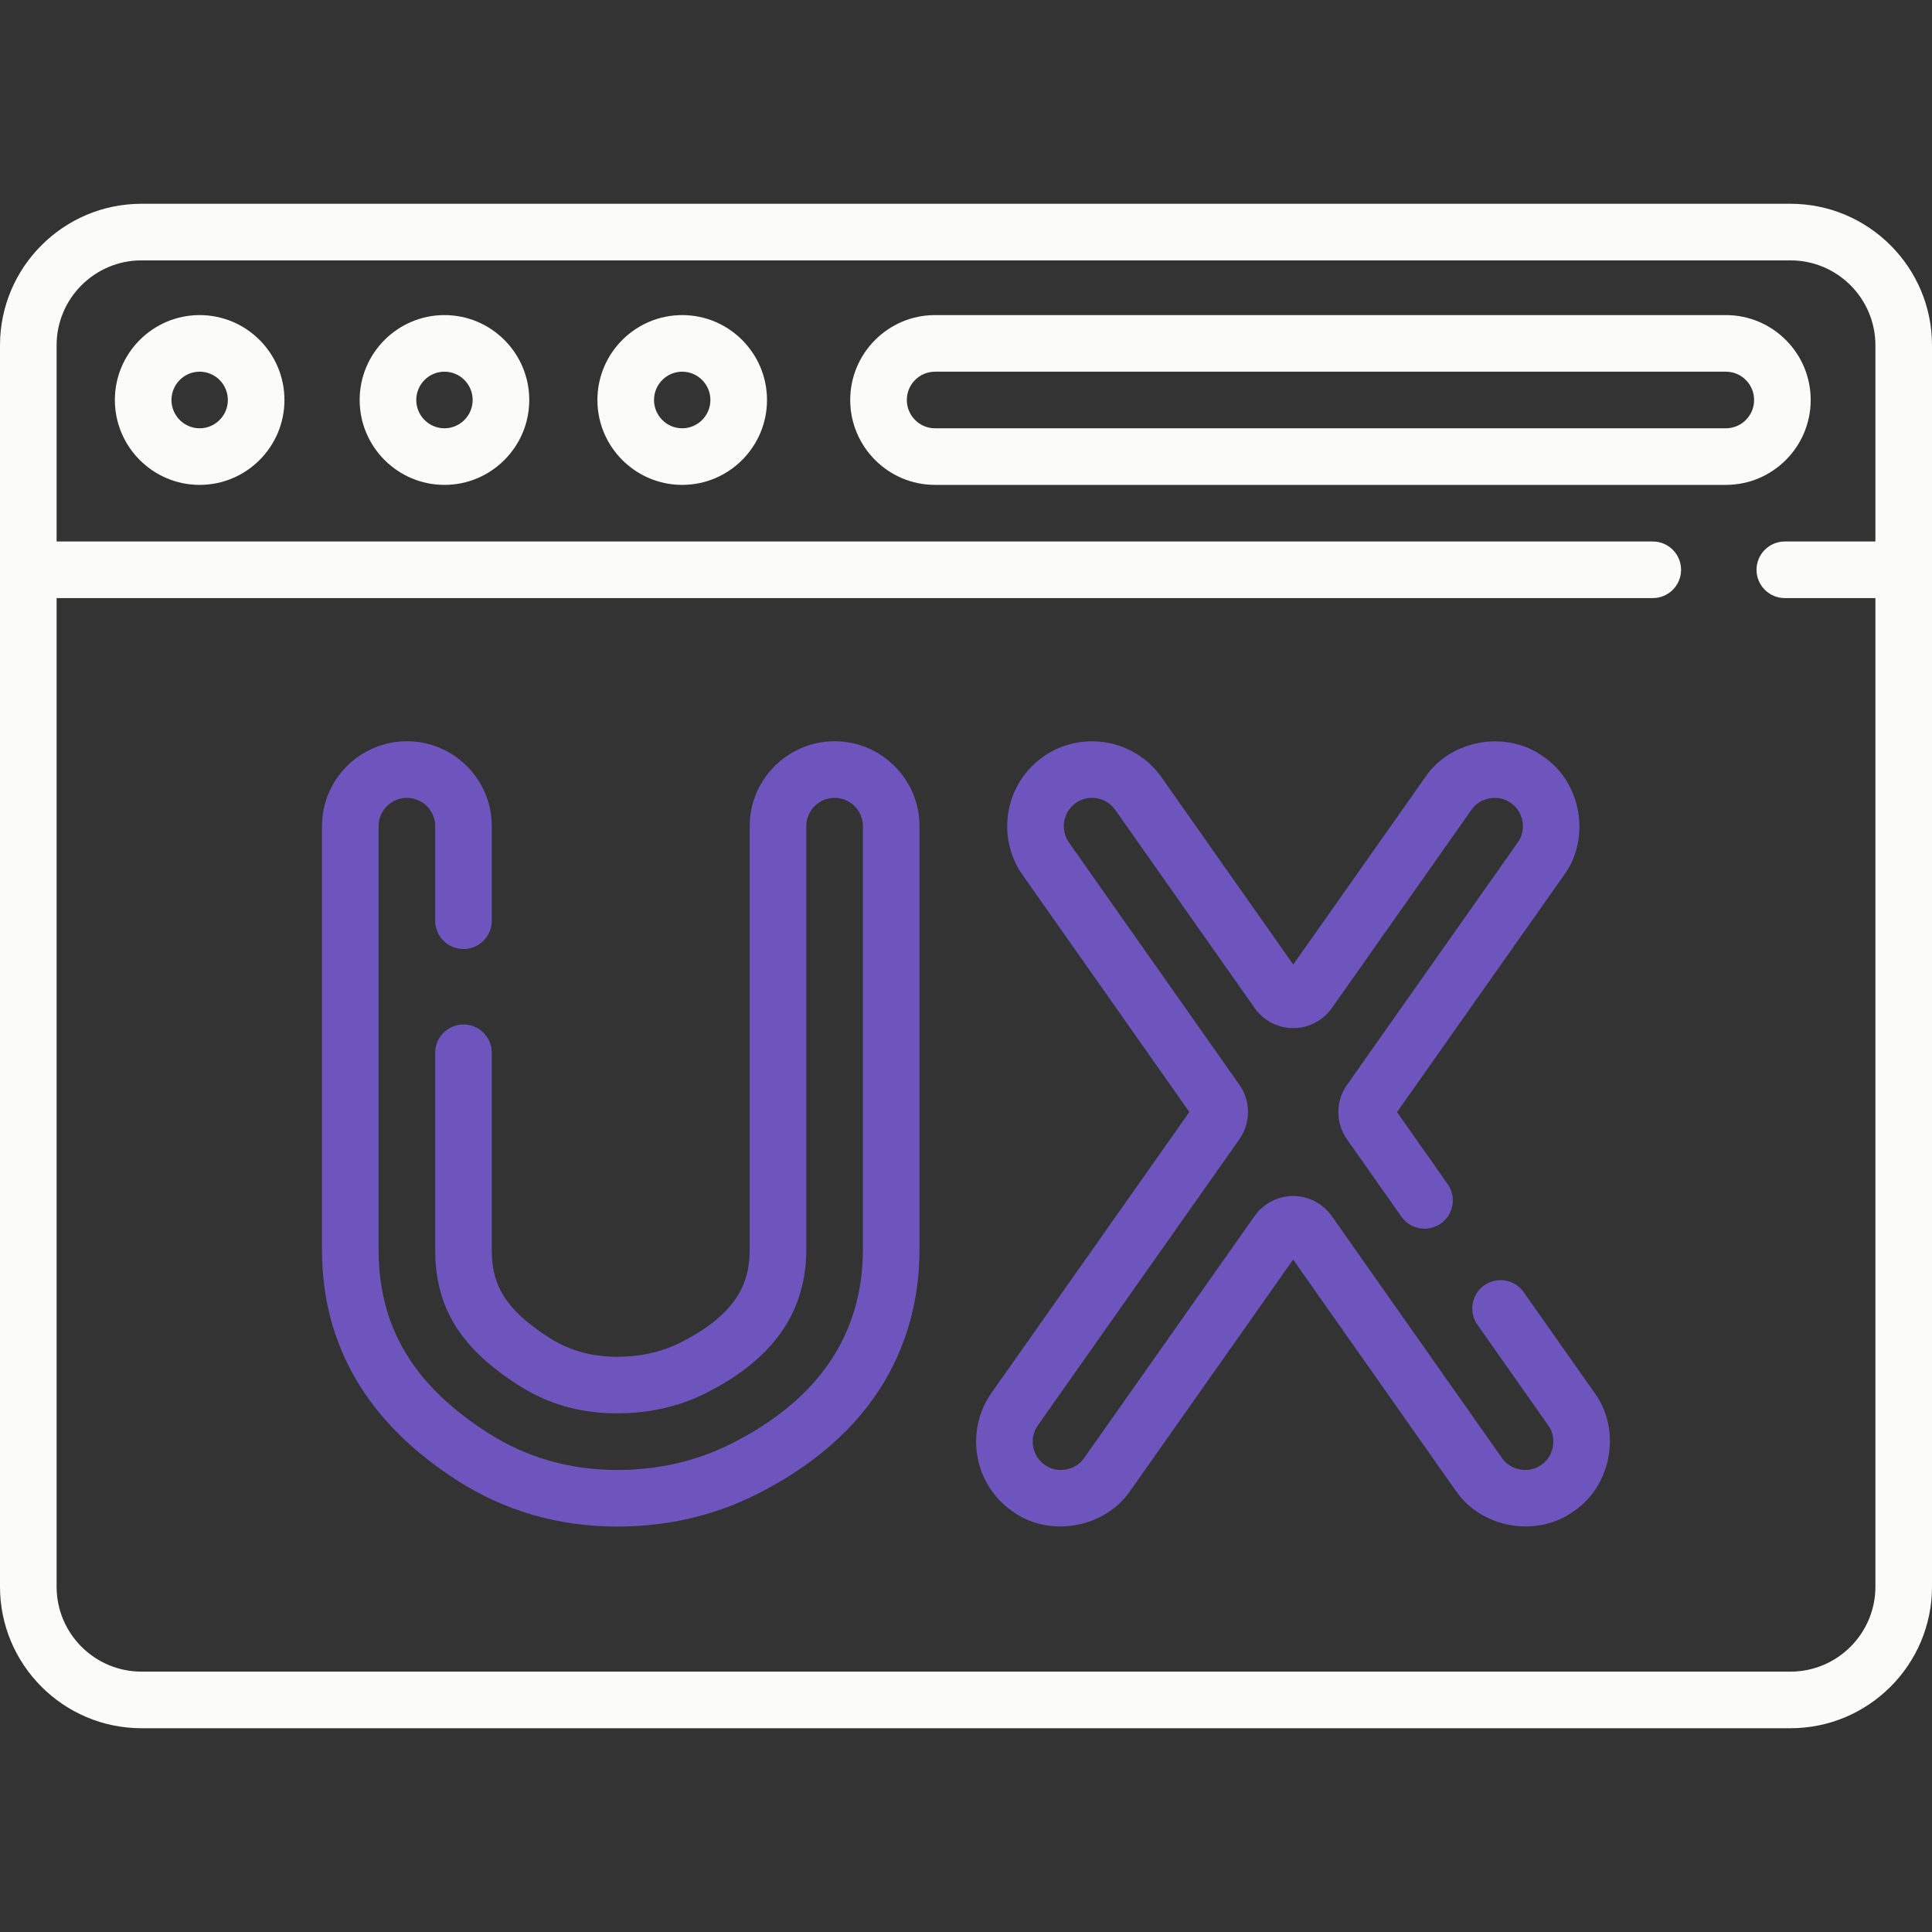 <svg width="125" height="125" viewBox="0 0 125 125" fill="none" xmlns="http://www.w3.org/2000/svg">
<rect x="0" y="0" width="125" height="125" fill="#333333" stroke="none"/>
<path d="M12.918 20.386C9.893 20.386 7.432 22.85 7.432 25.879C7.432 28.908 9.893 31.372 12.918 31.372C15.944 31.372 18.404 28.908 18.404 25.879C18.404 22.85 15.944 20.386 12.918 20.386ZM12.918 27.71C11.913 27.71 11.094 26.889 11.094 25.879C11.094 24.869 11.913 24.048 12.918 24.048C13.924 24.048 14.742 24.869 14.742 25.879C14.742 26.889 13.924 27.71 12.918 27.71Z" fill="#FBFBFA"/>
<path d="M28.757 20.386C25.732 20.386 23.27 22.85 23.27 25.879C23.27 28.908 25.732 31.372 28.757 31.372C31.782 31.372 34.243 28.908 34.243 25.879C34.243 22.85 31.782 20.386 28.757 20.386V20.386ZM28.757 27.71C27.751 27.71 26.933 26.889 26.933 25.879C26.933 24.869 27.751 24.048 28.757 24.048C29.762 24.048 30.581 24.869 30.581 25.879C30.581 26.889 29.762 27.71 28.757 27.71Z" fill="#FBFBFA"/>
<path d="M44.139 20.386C41.114 20.386 38.652 22.85 38.652 25.879C38.652 28.908 41.114 31.372 44.139 31.372C47.164 31.372 49.625 28.908 49.625 25.879C49.625 22.85 47.164 20.386 44.139 20.386ZM44.139 27.71C43.133 27.71 42.315 26.889 42.315 25.879C42.315 24.869 43.133 24.048 44.139 24.048C45.144 24.048 45.963 24.869 45.963 25.879C45.963 26.889 45.144 27.71 44.139 27.71Z" fill="#FBFBFA"/>
<path d="M117.152 25.879C117.152 22.85 114.691 20.386 111.666 20.386H60.495C57.47 20.386 55.009 22.85 55.009 25.879C55.009 28.908 57.47 31.372 60.495 31.372H111.666C114.691 31.372 117.152 28.908 117.152 25.879ZM111.666 27.71H60.495C59.489 27.71 58.671 26.889 58.671 25.879C58.671 24.869 59.489 24.048 60.495 24.048H111.666C112.672 24.048 113.49 24.869 113.49 25.879C113.49 26.889 112.672 27.71 111.666 27.71Z" fill="#FBFBFA"/>
<path d="M98.583 83.602C98.002 82.776 96.86 82.576 96.032 83.158C95.205 83.74 95.007 84.882 95.588 85.71L100.171 92.224C100.755 93.016 100.542 94.225 99.727 94.774C98.931 95.357 97.726 95.144 97.174 94.33L86.163 78.677C85.592 77.867 84.659 77.382 83.668 77.382C83.667 77.382 83.667 77.382 83.667 77.382C82.675 77.382 81.743 77.866 81.172 78.676L70.146 94.328C69.591 95.144 68.388 95.358 67.591 94.773C66.766 94.191 66.567 93.047 67.149 92.221L80.192 73.705C80.932 72.654 80.932 71.243 80.193 70.192L69.159 54.506C68.579 53.68 68.778 52.535 69.602 51.955C70.43 51.374 71.574 51.574 72.155 52.398L81.177 65.223C81.747 66.034 82.68 66.519 83.672 66.519H83.673C84.664 66.519 85.597 66.035 86.168 65.225L95.203 52.397C95.754 51.581 96.962 51.372 97.755 51.956C98.572 52.506 98.782 53.714 98.198 54.507L87.147 70.196C86.407 71.247 86.407 72.658 87.146 73.709L90.67 78.718C91.251 79.544 92.393 79.744 93.221 79.162C94.048 78.58 94.246 77.438 93.664 76.61L90.388 71.954L101.192 56.616C102.943 54.237 102.313 50.611 99.863 48.962C97.486 47.211 93.859 47.839 92.209 50.288L83.673 62.407L75.15 50.291C73.409 47.816 69.976 47.218 67.496 48.959C65.019 50.701 64.421 54.135 66.163 56.612L76.95 71.947L64.155 90.112C62.41 92.588 63.005 96.022 65.482 97.767C67.868 99.517 71.474 98.884 73.138 96.44L83.666 81.494L94.179 96.437C95.833 98.882 99.448 99.517 101.833 97.769C104.283 96.121 104.916 92.494 103.165 90.116L98.583 83.602Z" fill="#6D55BD"/>
<path d="M53.998 47.959C50.969 47.959 48.505 50.423 48.505 53.452V80.827C48.505 82.696 47.972 84.875 44.022 86.865C42.812 87.474 41.438 87.783 39.921 87.783C38.265 87.781 36.828 87.376 35.531 86.547C32.44 84.573 31.819 82.906 31.819 80.855V68.115C31.819 67.104 31 66.284 29.988 66.284C28.977 66.284 28.157 67.104 28.157 68.115V80.856C28.157 84.589 29.773 87.214 33.559 89.634C35.462 90.849 37.542 91.442 39.937 91.445C42.015 91.445 43.944 91.004 45.669 90.135C50.041 87.933 52.167 84.889 52.167 80.827V53.452C52.167 52.443 52.988 51.621 53.998 51.621C55.008 51.621 55.829 52.443 55.829 53.452V80.827C55.829 86.329 52.965 90.561 47.316 93.406C45.075 94.535 42.592 95.107 39.937 95.107H39.911C36.861 95.103 34.06 94.3 31.587 92.719C26.748 89.628 24.495 85.858 24.495 80.855V53.452C24.495 52.443 25.316 51.621 26.326 51.621C27.335 51.621 28.157 52.443 28.157 53.452V59.57C28.157 60.581 28.976 61.401 29.988 61.401C30.999 61.401 31.819 60.581 31.819 59.57V53.452C31.819 50.423 29.355 47.959 26.326 47.959C23.297 47.959 20.832 50.423 20.832 53.452V80.856C20.832 87.052 23.788 92.082 29.616 95.806C32.685 97.767 36.148 98.764 39.909 98.769H39.937C43.169 98.769 46.206 98.065 48.963 96.677C57.664 92.295 59.491 85.639 59.491 80.827V53.452C59.491 50.423 57.027 47.959 53.998 47.959V47.959Z" fill="#6D55BD"/>
<path d="M115.845 13.184H9.155C4.107 13.184 0 17.291 0 22.339V102.661C0 107.709 4.107 111.816 9.155 111.816H115.845C120.893 111.816 125 107.709 125 102.661V22.339C125 17.291 120.893 13.184 115.845 13.184ZM115.845 108.154H9.155C6.126 108.154 3.662 105.69 3.662 102.661V38.696H106.934C107.945 38.696 108.765 37.877 108.765 36.865C108.765 35.854 107.945 35.034 106.934 35.034H3.662V22.339C3.662 19.31 6.126 16.846 9.155 16.846H115.845C118.874 16.846 121.338 19.31 121.338 22.339V35.034H115.479C114.467 35.034 113.647 35.854 113.647 36.865C113.647 37.877 114.467 38.696 115.479 38.696H121.338V102.661C121.338 105.69 118.874 108.154 115.845 108.154Z" fill="#FBFBFA"/>
</svg>
